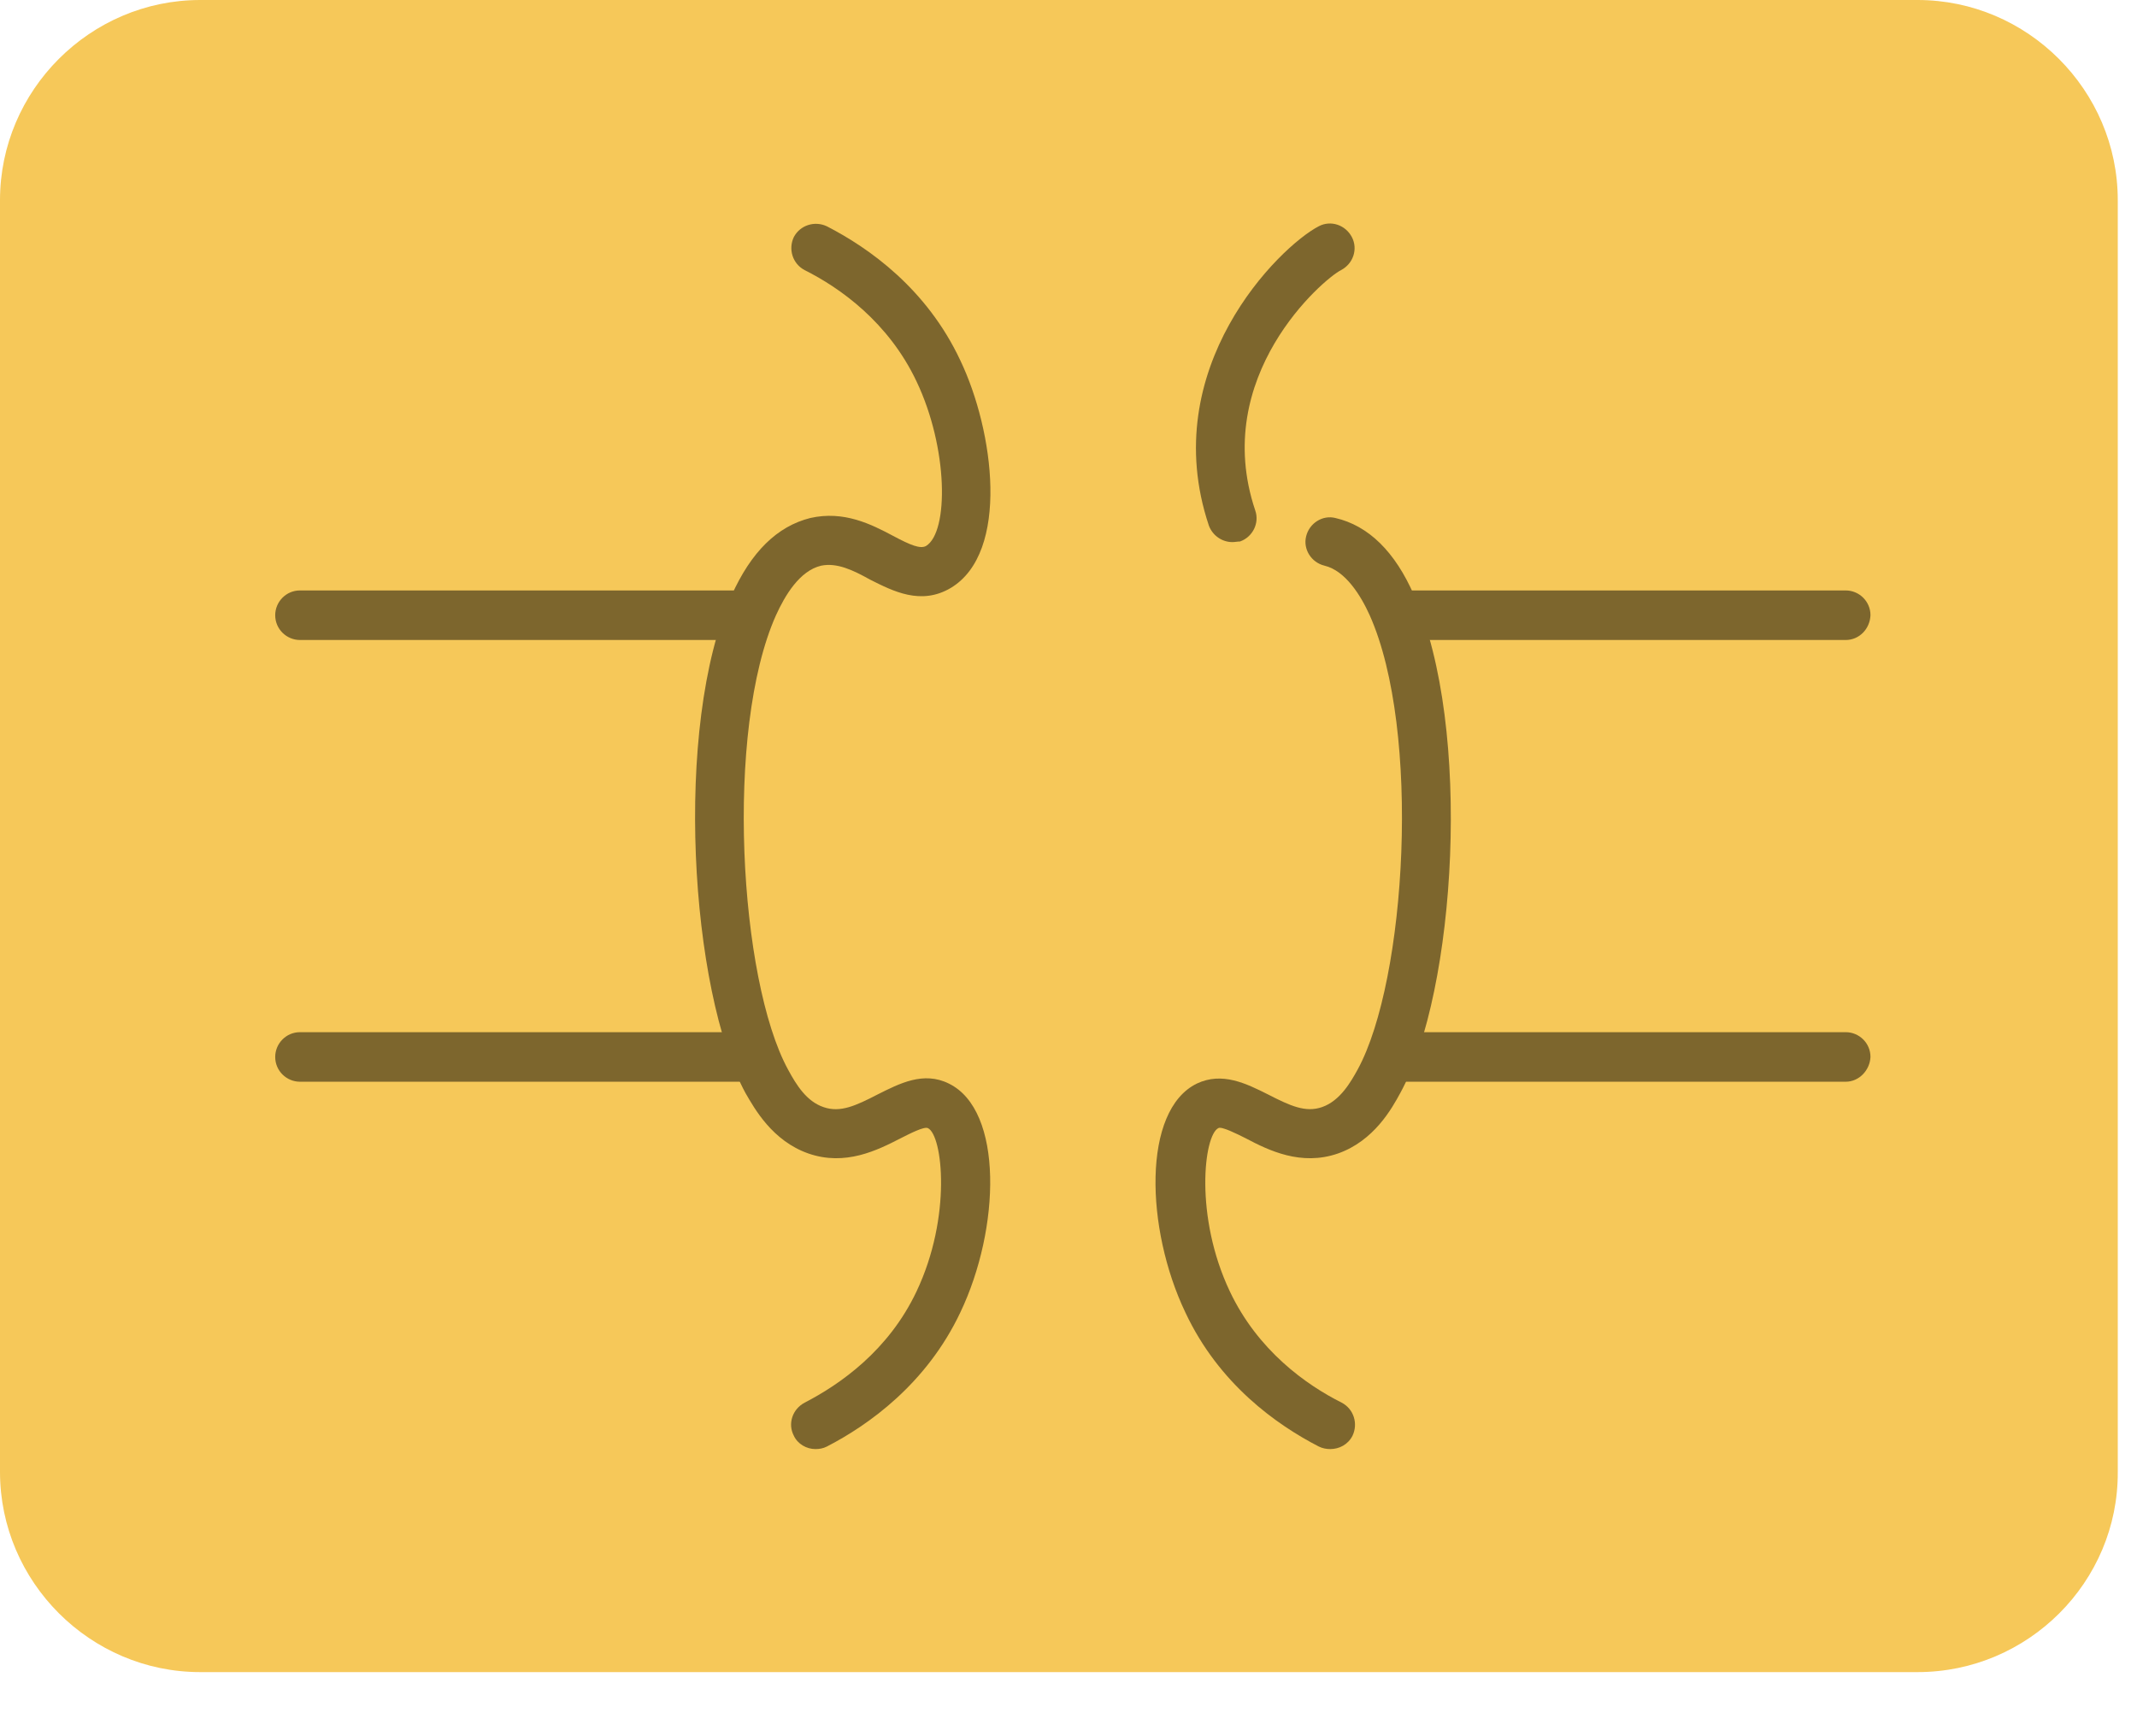 <svg width="32" height="26" viewBox="0 0 32 26" fill="none" xmlns="http://www.w3.org/2000/svg">
<path d="M28.714 25.04H2.998C1.351 25.04 0 23.689 0 22.042V2.998C0 1.351 1.351 0 2.998 0H28.714C30.36 0 31.712 1.351 31.712 2.998V22.042C31.721 23.689 30.37 25.04 28.714 25.04Z" fill="#F6C859"/>
<path d="M12.21 21.7C12.077 21.7 11.944 21.624 11.887 21.5C11.792 21.319 11.868 21.1 12.049 21.005C12.582 20.729 13.305 20.225 13.724 19.34C14.257 18.217 14.114 16.998 13.895 16.894C13.838 16.865 13.619 16.979 13.486 17.046C13.134 17.227 12.658 17.465 12.106 17.274C11.563 17.084 11.297 16.599 11.164 16.37C10.335 14.848 10.079 10.879 10.954 8.918C11.249 8.261 11.639 7.881 12.134 7.757C12.639 7.643 13.048 7.852 13.372 8.024C13.638 8.166 13.781 8.223 13.867 8.176C14.209 7.966 14.2 6.71 13.724 5.711C13.305 4.826 12.582 4.312 12.049 4.045C11.868 3.95 11.801 3.731 11.887 3.55C11.982 3.37 12.201 3.303 12.382 3.389C13.01 3.712 13.876 4.321 14.38 5.397C14.885 6.453 15.123 8.271 14.238 8.804C13.79 9.07 13.372 8.852 13.029 8.68C12.772 8.537 12.534 8.423 12.296 8.471C11.973 8.547 11.754 8.918 11.62 9.213C10.85 10.936 11.068 14.676 11.801 16.018C11.925 16.247 12.077 16.494 12.334 16.58C12.582 16.665 12.81 16.561 13.143 16.389C13.467 16.227 13.828 16.037 14.209 16.227C15.028 16.627 14.98 18.398 14.38 19.654C13.876 20.72 13.01 21.338 12.382 21.662C12.325 21.691 12.268 21.7 12.21 21.7Z" fill="#7D662D"/>
<path d="M11.107 9.584H4.492C4.292 9.584 4.121 9.422 4.121 9.213C4.121 9.013 4.283 8.842 4.492 8.842H11.107C11.307 8.842 11.478 9.004 11.478 9.213C11.478 9.422 11.307 9.584 11.107 9.584Z" fill="#7D662D"/>
<path d="M11.107 16.199H4.492C4.292 16.199 4.121 16.037 4.121 15.828C4.121 15.628 4.283 15.457 4.492 15.457H11.107C11.307 15.457 11.478 15.618 11.478 15.828C11.478 16.028 11.307 16.199 11.107 16.199Z" fill="#7D662D"/>
<path d="M19.92 21.7C19.863 21.7 19.806 21.69 19.748 21.662C19.12 21.338 18.254 20.729 17.75 19.654C17.15 18.397 17.103 16.627 17.921 16.227C18.302 16.046 18.663 16.227 18.987 16.389C19.32 16.56 19.549 16.665 19.796 16.579C20.072 16.484 20.234 16.189 20.329 16.018C21.062 14.676 21.281 10.936 20.51 9.213C20.377 8.918 20.148 8.547 19.834 8.471C19.634 8.423 19.511 8.223 19.558 8.033C19.606 7.833 19.806 7.709 19.996 7.757C20.491 7.871 20.891 8.261 21.176 8.918C22.052 10.888 21.804 14.847 20.967 16.37C20.843 16.598 20.576 17.084 20.034 17.274C19.482 17.465 18.997 17.227 18.654 17.046C18.521 16.979 18.292 16.865 18.245 16.893C18.026 16.998 17.883 18.216 18.416 19.339C18.835 20.224 19.558 20.738 20.091 21.005C20.272 21.1 20.339 21.319 20.253 21.5C20.186 21.633 20.053 21.7 19.92 21.7Z" fill="#7D662D"/>
<path d="M18.454 8.118C18.302 8.118 18.159 8.023 18.102 7.871C17.312 5.511 19.158 3.693 19.748 3.388C19.929 3.293 20.148 3.369 20.243 3.55C20.338 3.731 20.262 3.95 20.081 4.045C19.815 4.178 18.121 5.634 18.796 7.643C18.863 7.833 18.758 8.042 18.568 8.109C18.53 8.109 18.492 8.118 18.454 8.118Z" fill="#7D662D"/>
<path d="M27.638 9.584H21.023C20.824 9.584 20.652 9.422 20.652 9.213C20.652 9.013 20.814 8.842 21.023 8.842H27.638C27.838 8.842 28.009 9.004 28.009 9.213C28 9.422 27.838 9.584 27.638 9.584Z" fill="#7D662D"/>
<path d="M27.638 16.199H21.023C20.824 16.199 20.652 16.037 20.652 15.828C20.652 15.628 20.814 15.457 21.023 15.457H27.638C27.838 15.457 28.009 15.618 28.009 15.828C28 16.028 27.838 16.199 27.638 16.199Z" fill="#7D662D"/>
</svg>
